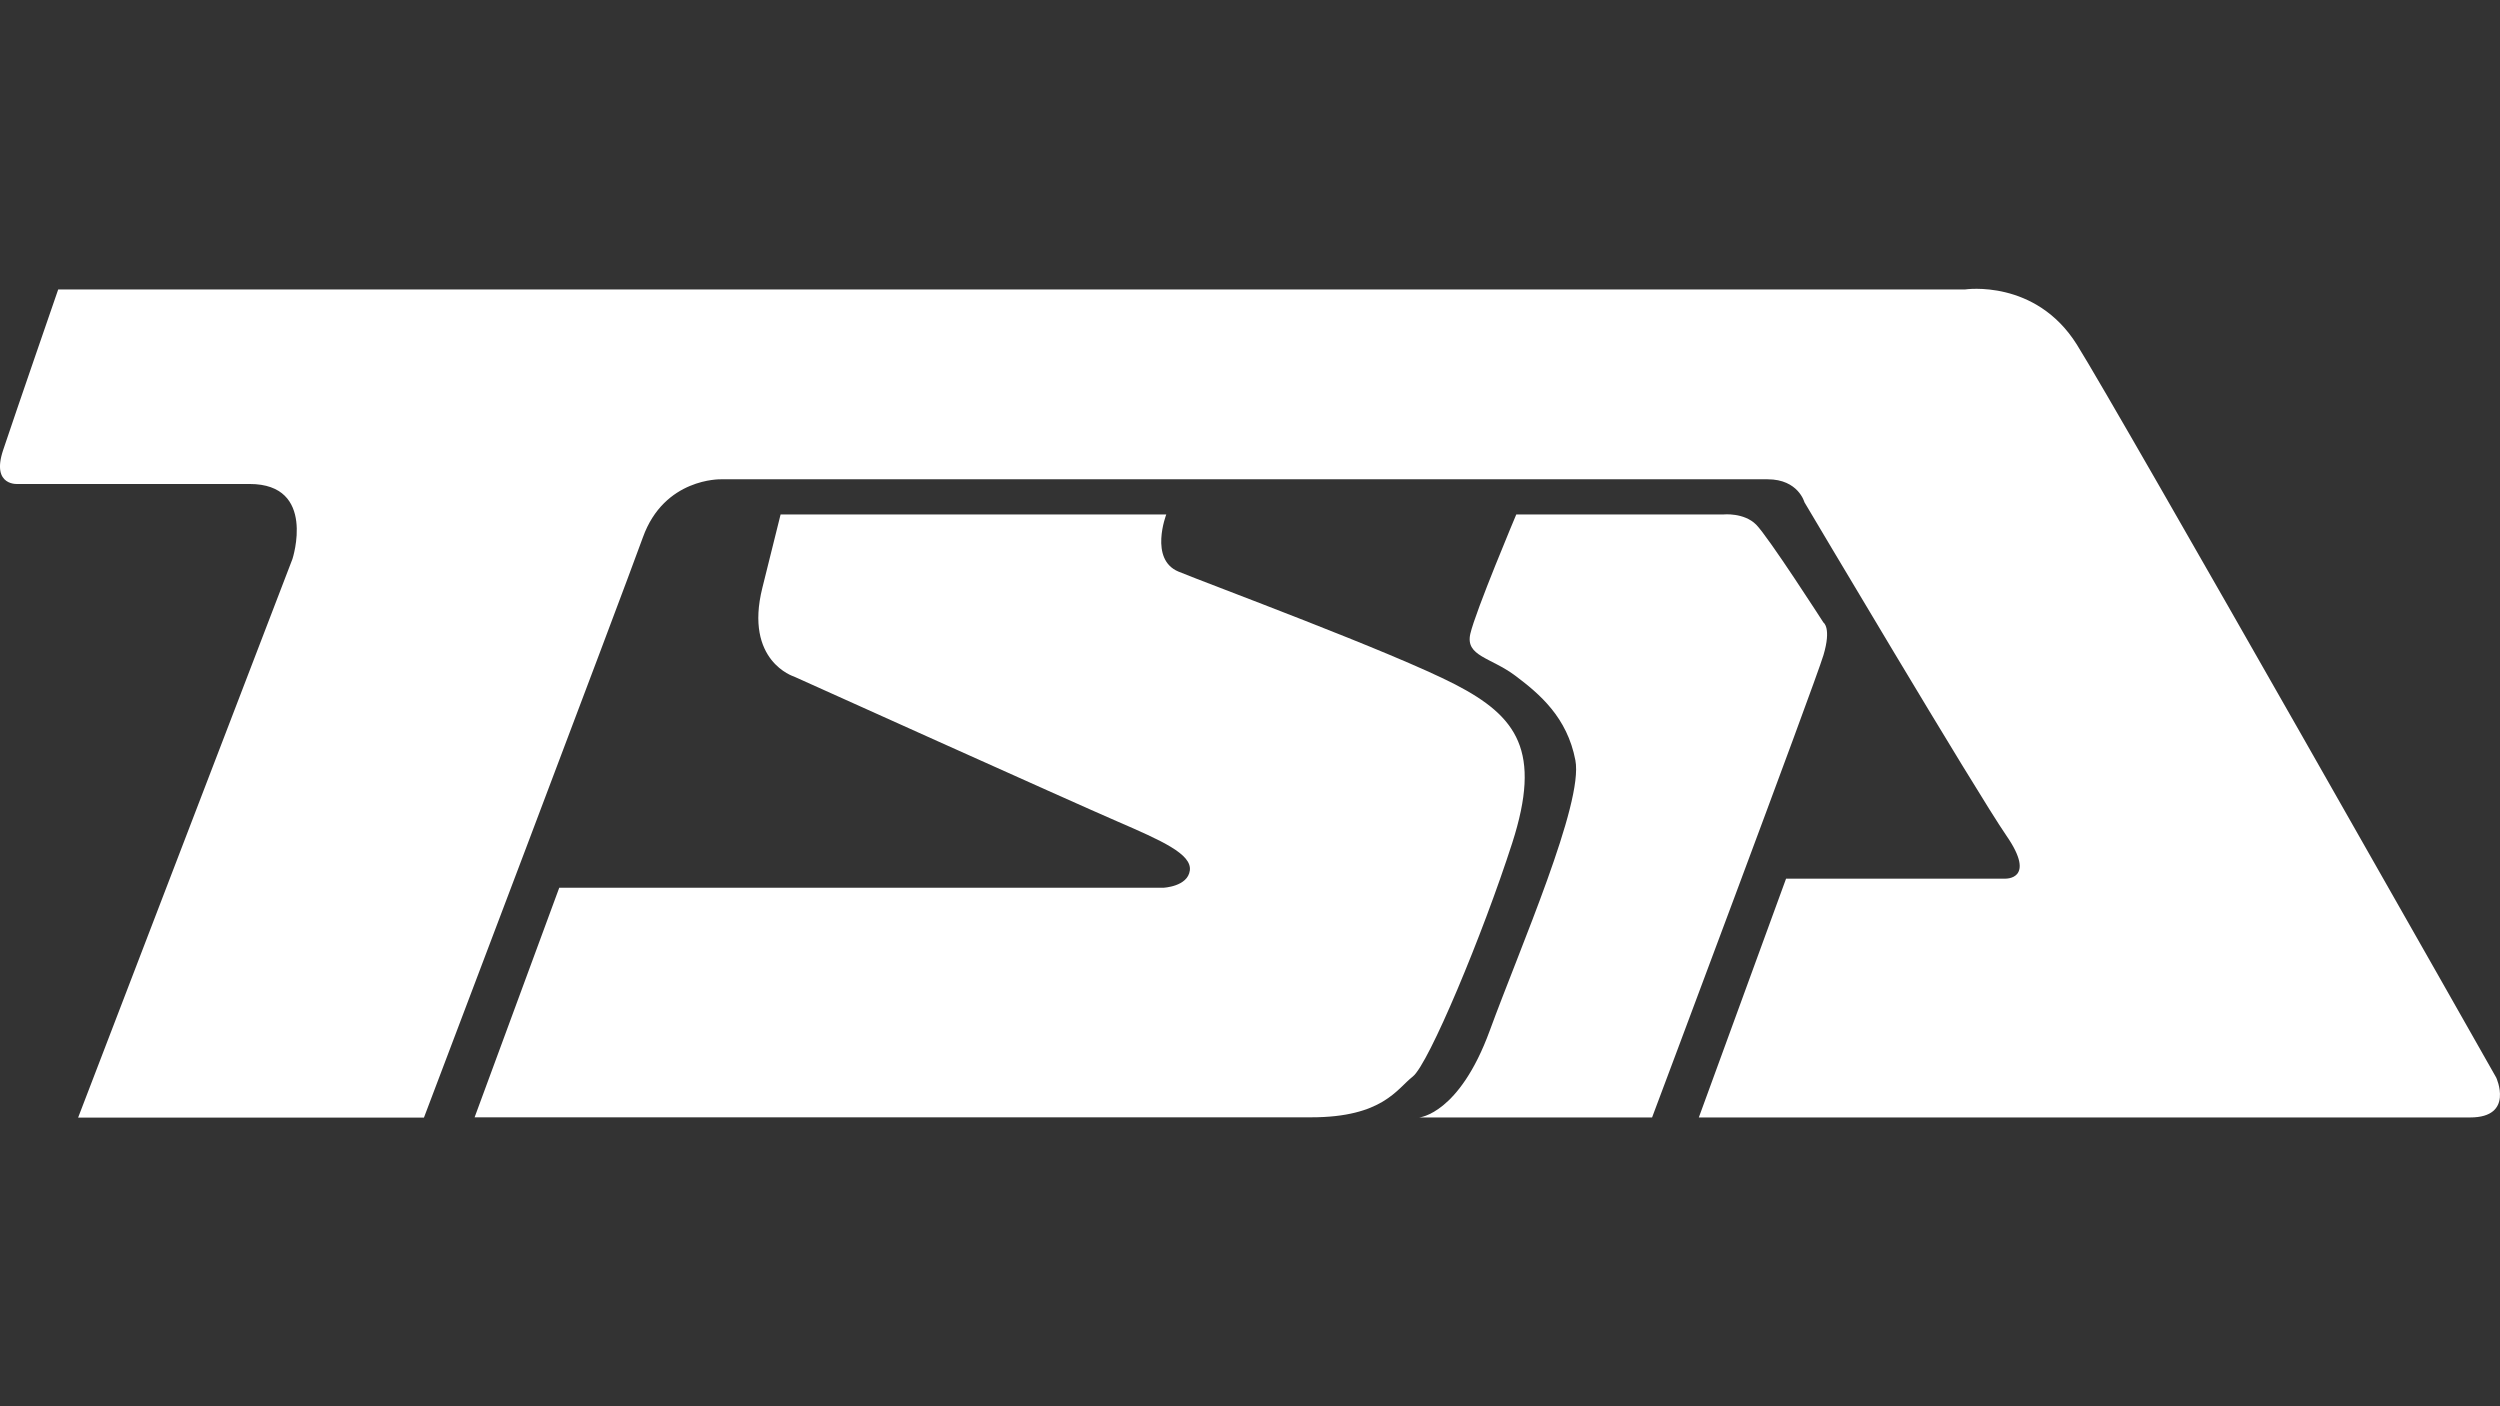 <?xml version="1.0" encoding="utf-8"?>
<!-- Generator: Adobe Illustrator 21.0.0, SVG Export Plug-In . SVG Version: 6.00 Build 0)  -->
<svg version="1.1" id="Layer_2" xmlns="http://www.w3.org/2000/svg" xmlns:xlink="http://www.w3.org/1999/xlink" x="0px" y="0px"
	 viewBox="0 0 1920 1080" style="enable-background:new 0 0 1920 1080;" xml:space="preserve">
<rect x="0" y="0" width="1920" height="1080" fill="#333333" stroke="none"/>
<style type="text/css">
	.st0{fill:#FFFFFF;}
</style>
<g>
	<path class="st0" d="M44.7,222.3h1464.5c0,0,54.1-8.2,85.8,42.3s322.1,563,322.1,563s14.1,30.6-20,30.6s-592.4,0-592.4,0l67-183.4
		h168.1c0,0,24.7,1.2,1.2-32.9c-23.5-34.1-155.2-256.2-155.2-256.2s-4.7-17.6-28.2-17.6s-804,0-804,0s-43.5-1.2-59.9,44.7
		c-16.5,45.8-168.1,445.5-168.1,445.5H60l164.6-429c0,0,18.8-57.6-32.9-57.6s-177.5,0-177.5,0s-21.2,2.2-11.8-26
		C11.8,317.5,44.7,222.3,44.7,222.3z"/>
	<path class="st0" d="M599.5,395.1h296.2c0,0-13.3,34.5,9.4,43.9s164.6,61.9,212.4,86.6c47.8,24.7,66.6,51.3,43.9,121.8
		s-64.3,170-76.4,179.4s-23.1,31.3-78,31.3s-642.5,0-642.5,0l65-176.3h463.9c0,0,18.8-0.8,20.4-13.3c1.6-12.5-21.2-22.7-55.6-37.6
		C823.7,616,609.8,519.6,609.8,519.6s-38.4-11.8-24.3-68.2C599.5,395.1,599.5,395.1,599.5,395.1z"/>
	<path class="st0" d="M1164.5,395.1h159.1c0,0,15.7-1.6,25.1,7.8s51.7,75.2,51.7,75.2s6.3,3.9,0,25.1c-6.3,21.2-131.6,355-131.6,355
		H1090c0,0,30.6-2.4,54.1-66.6s72.1-174.7,65.8-207.7s-27.4-50.9-46.2-65c-18.8-14.1-38.4-14.9-34.5-32.1S1164.5,395.1,1164.5,395.1
		z"/>
</g>
</svg>
